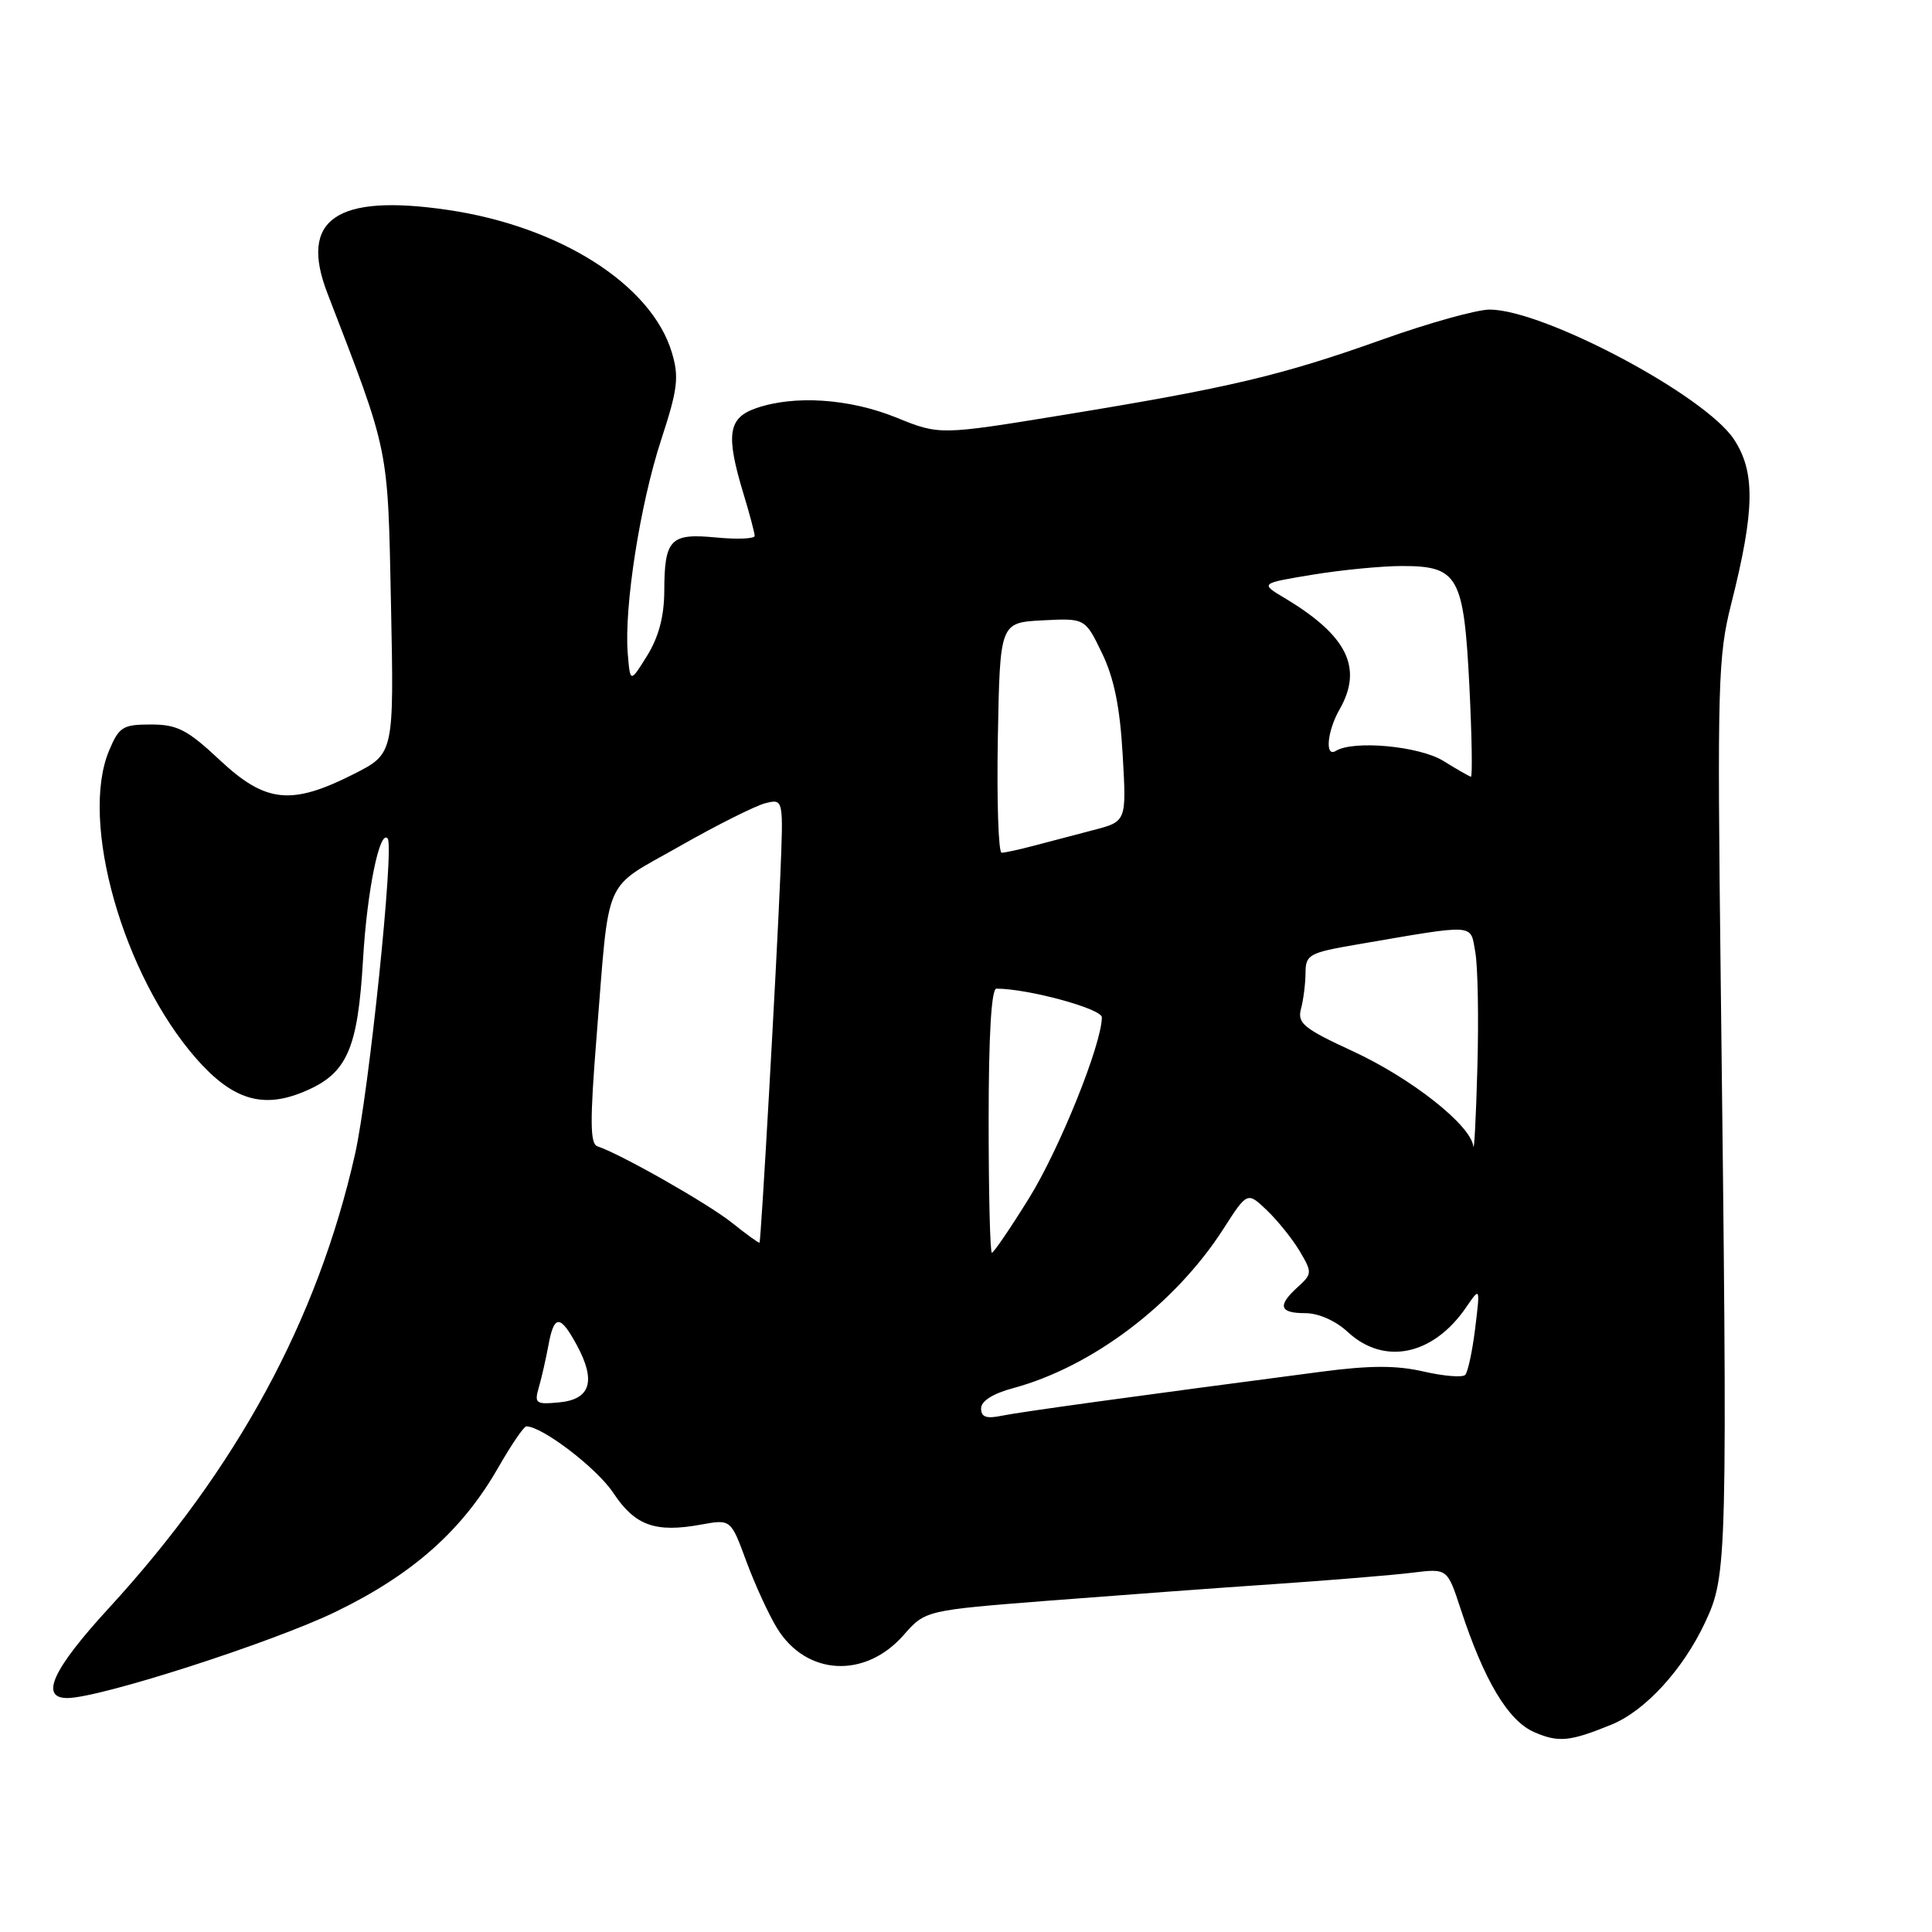 <?xml version="1.0" encoding="UTF-8" standalone="no"?>
<!DOCTYPE svg PUBLIC "-//W3C//DTD SVG 1.1//EN" "http://www.w3.org/Graphics/SVG/1.1/DTD/svg11.dtd" >
<svg xmlns="http://www.w3.org/2000/svg" xmlns:xlink="http://www.w3.org/1999/xlink" version="1.1" viewBox="0 0 256 256">
 <g >
 <path fill="currentColor"
d=" M 213.53 228.52 C 217.99 226.70 222.99 221.25 225.92 215.01 C 228.89 208.66 228.93 207.34 228.00 129.50 C 227.54 90.59 227.64 86.95 229.40 80.00 C 232.53 67.60 232.61 62.52 229.74 58.19 C 225.87 52.36 204.63 41.08 197.42 41.02 C 195.72 41.01 189.30 42.80 183.14 45.00 C 169.78 49.76 162.93 51.38 141.04 54.96 C 124.51 57.66 124.51 57.66 118.77 55.33 C 112.56 52.81 105.24 52.32 100.15 54.10 C 96.47 55.38 96.15 57.62 98.51 65.41 C 99.33 68.11 100.00 70.63 100.00 71.01 C 100.00 71.39 97.70 71.49 94.89 71.22 C 88.80 70.63 88.04 71.43 88.02 78.38 C 88.00 81.69 87.27 84.43 85.75 86.88 C 83.50 90.50 83.50 90.50 83.18 86.58 C 82.68 80.46 84.81 66.82 87.61 58.27 C 89.80 51.58 90.00 49.98 89.03 46.73 C 86.34 37.71 74.14 29.96 59.23 27.80 C 44.53 25.66 39.62 29.08 43.37 38.82 C 51.67 60.37 51.37 58.90 51.81 80.18 C 52.21 99.86 52.21 99.86 46.87 102.57 C 38.60 106.75 35.21 106.40 29.14 100.73 C 24.82 96.68 23.49 96.00 19.99 96.00 C 16.27 96.00 15.77 96.31 14.45 99.47 C 10.52 108.87 16.31 129.25 26.04 140.31 C 30.81 145.72 34.80 146.95 40.26 144.66 C 46.00 142.27 47.41 139.09 48.11 127.05 C 48.64 118.02 50.32 109.81 51.37 111.11 C 52.26 112.21 48.88 144.77 47.04 152.95 C 42.08 174.91 31.40 194.59 14.38 213.13 C 6.98 221.19 5.23 225.00 8.92 225.00 C 13.21 225.00 36.08 217.64 44.50 213.56 C 54.70 208.61 61.27 202.77 66.03 194.44 C 67.75 191.45 69.41 189.00 69.74 189.00 C 71.85 189.00 79.09 194.54 81.26 197.81 C 84.14 202.16 86.82 203.13 92.93 202.01 C 96.84 201.30 96.84 201.30 98.90 206.90 C 100.04 209.98 101.87 213.97 102.98 215.77 C 106.85 222.05 114.64 222.46 119.73 216.66 C 122.61 213.38 122.61 213.38 139.05 212.09 C 148.10 211.39 161.57 210.39 169.00 209.89 C 176.43 209.38 184.59 208.71 187.14 208.39 C 191.78 207.82 191.78 207.82 193.53 213.16 C 196.64 222.67 199.84 228.03 203.30 229.52 C 206.53 230.92 208.02 230.77 213.53 228.52 Z  M 130.00 186.62 C 130.00 185.65 131.58 184.65 134.23 183.94 C 144.74 181.11 155.71 172.80 162.11 162.83 C 165.28 157.89 165.28 157.89 167.90 160.40 C 169.34 161.78 171.29 164.22 172.24 165.82 C 173.88 168.61 173.87 168.80 171.98 170.52 C 169.23 173.01 169.50 174.00 172.95 174.00 C 174.71 174.00 176.99 175.01 178.59 176.50 C 183.40 180.95 189.88 179.61 194.24 173.27 C 196.14 170.50 196.14 170.50 195.47 176.00 C 195.10 179.03 194.50 181.81 194.15 182.18 C 193.79 182.55 191.32 182.35 188.66 181.74 C 185.07 180.91 181.56 180.91 175.16 181.75 C 150.81 184.94 135.22 187.08 132.75 187.59 C 130.69 188.02 130.00 187.77 130.00 186.62 Z  M 71.40 183.82 C 71.77 182.55 72.34 180.04 72.67 178.25 C 73.42 174.15 74.23 174.16 76.46 178.29 C 79.00 183.01 78.24 185.43 74.11 185.82 C 70.99 186.12 70.78 185.97 71.40 183.82 Z  M 131.00 148.50 C 131.00 137.20 131.36 131.00 132.03 131.00 C 136.22 131.00 146.00 133.66 146.00 134.80 C 146.00 138.33 140.39 152.26 136.36 158.75 C 133.89 162.74 131.66 166.00 131.43 166.00 C 131.19 166.00 131.00 158.12 131.00 148.50 Z  M 97.00 162.03 C 93.84 159.50 82.26 152.92 79.16 151.89 C 78.18 151.56 78.16 148.53 79.04 137.49 C 80.80 115.56 79.74 118.01 90.02 112.15 C 94.95 109.34 100.08 106.77 101.41 106.43 C 103.82 105.83 103.82 105.83 103.39 116.16 C 102.88 128.41 100.84 164.43 100.64 164.66 C 100.56 164.75 98.92 163.57 97.00 162.03 Z  M 195.22 151.87 C 194.84 149.05 187.00 142.87 179.25 139.29 C 172.73 136.28 171.88 135.58 172.39 133.67 C 172.71 132.48 172.98 130.33 172.99 128.91 C 173.00 126.50 173.46 126.24 179.75 125.16 C 195.80 122.41 194.79 122.35 195.48 126.13 C 195.82 127.98 195.95 134.90 195.76 141.50 C 195.58 148.10 195.33 152.76 195.22 151.87 Z  M 132.22 97.75 C 132.50 82.50 132.50 82.50 138.14 82.20 C 143.78 81.91 143.78 81.91 146.02 86.54 C 147.62 89.85 148.40 93.69 148.76 100.01 C 149.27 108.85 149.27 108.85 144.88 109.99 C 142.47 110.62 138.93 111.55 137.00 112.06 C 135.07 112.57 133.15 112.99 132.72 112.99 C 132.30 113.00 132.07 106.14 132.22 97.75 Z  M 191.24 100.82 C 188.07 98.86 179.34 98.05 177.00 99.50 C 175.53 100.41 175.85 96.89 177.50 94.00 C 180.64 88.50 178.52 84.21 170.23 79.25 C 166.96 77.30 166.96 77.30 173.92 76.15 C 177.75 75.52 183.09 75.00 185.79 75.00 C 193.22 75.00 193.96 76.33 194.70 90.88 C 195.03 97.54 195.12 102.96 194.90 102.92 C 194.68 102.87 193.03 101.93 191.24 100.82 Z "/>
</g>
</svg>